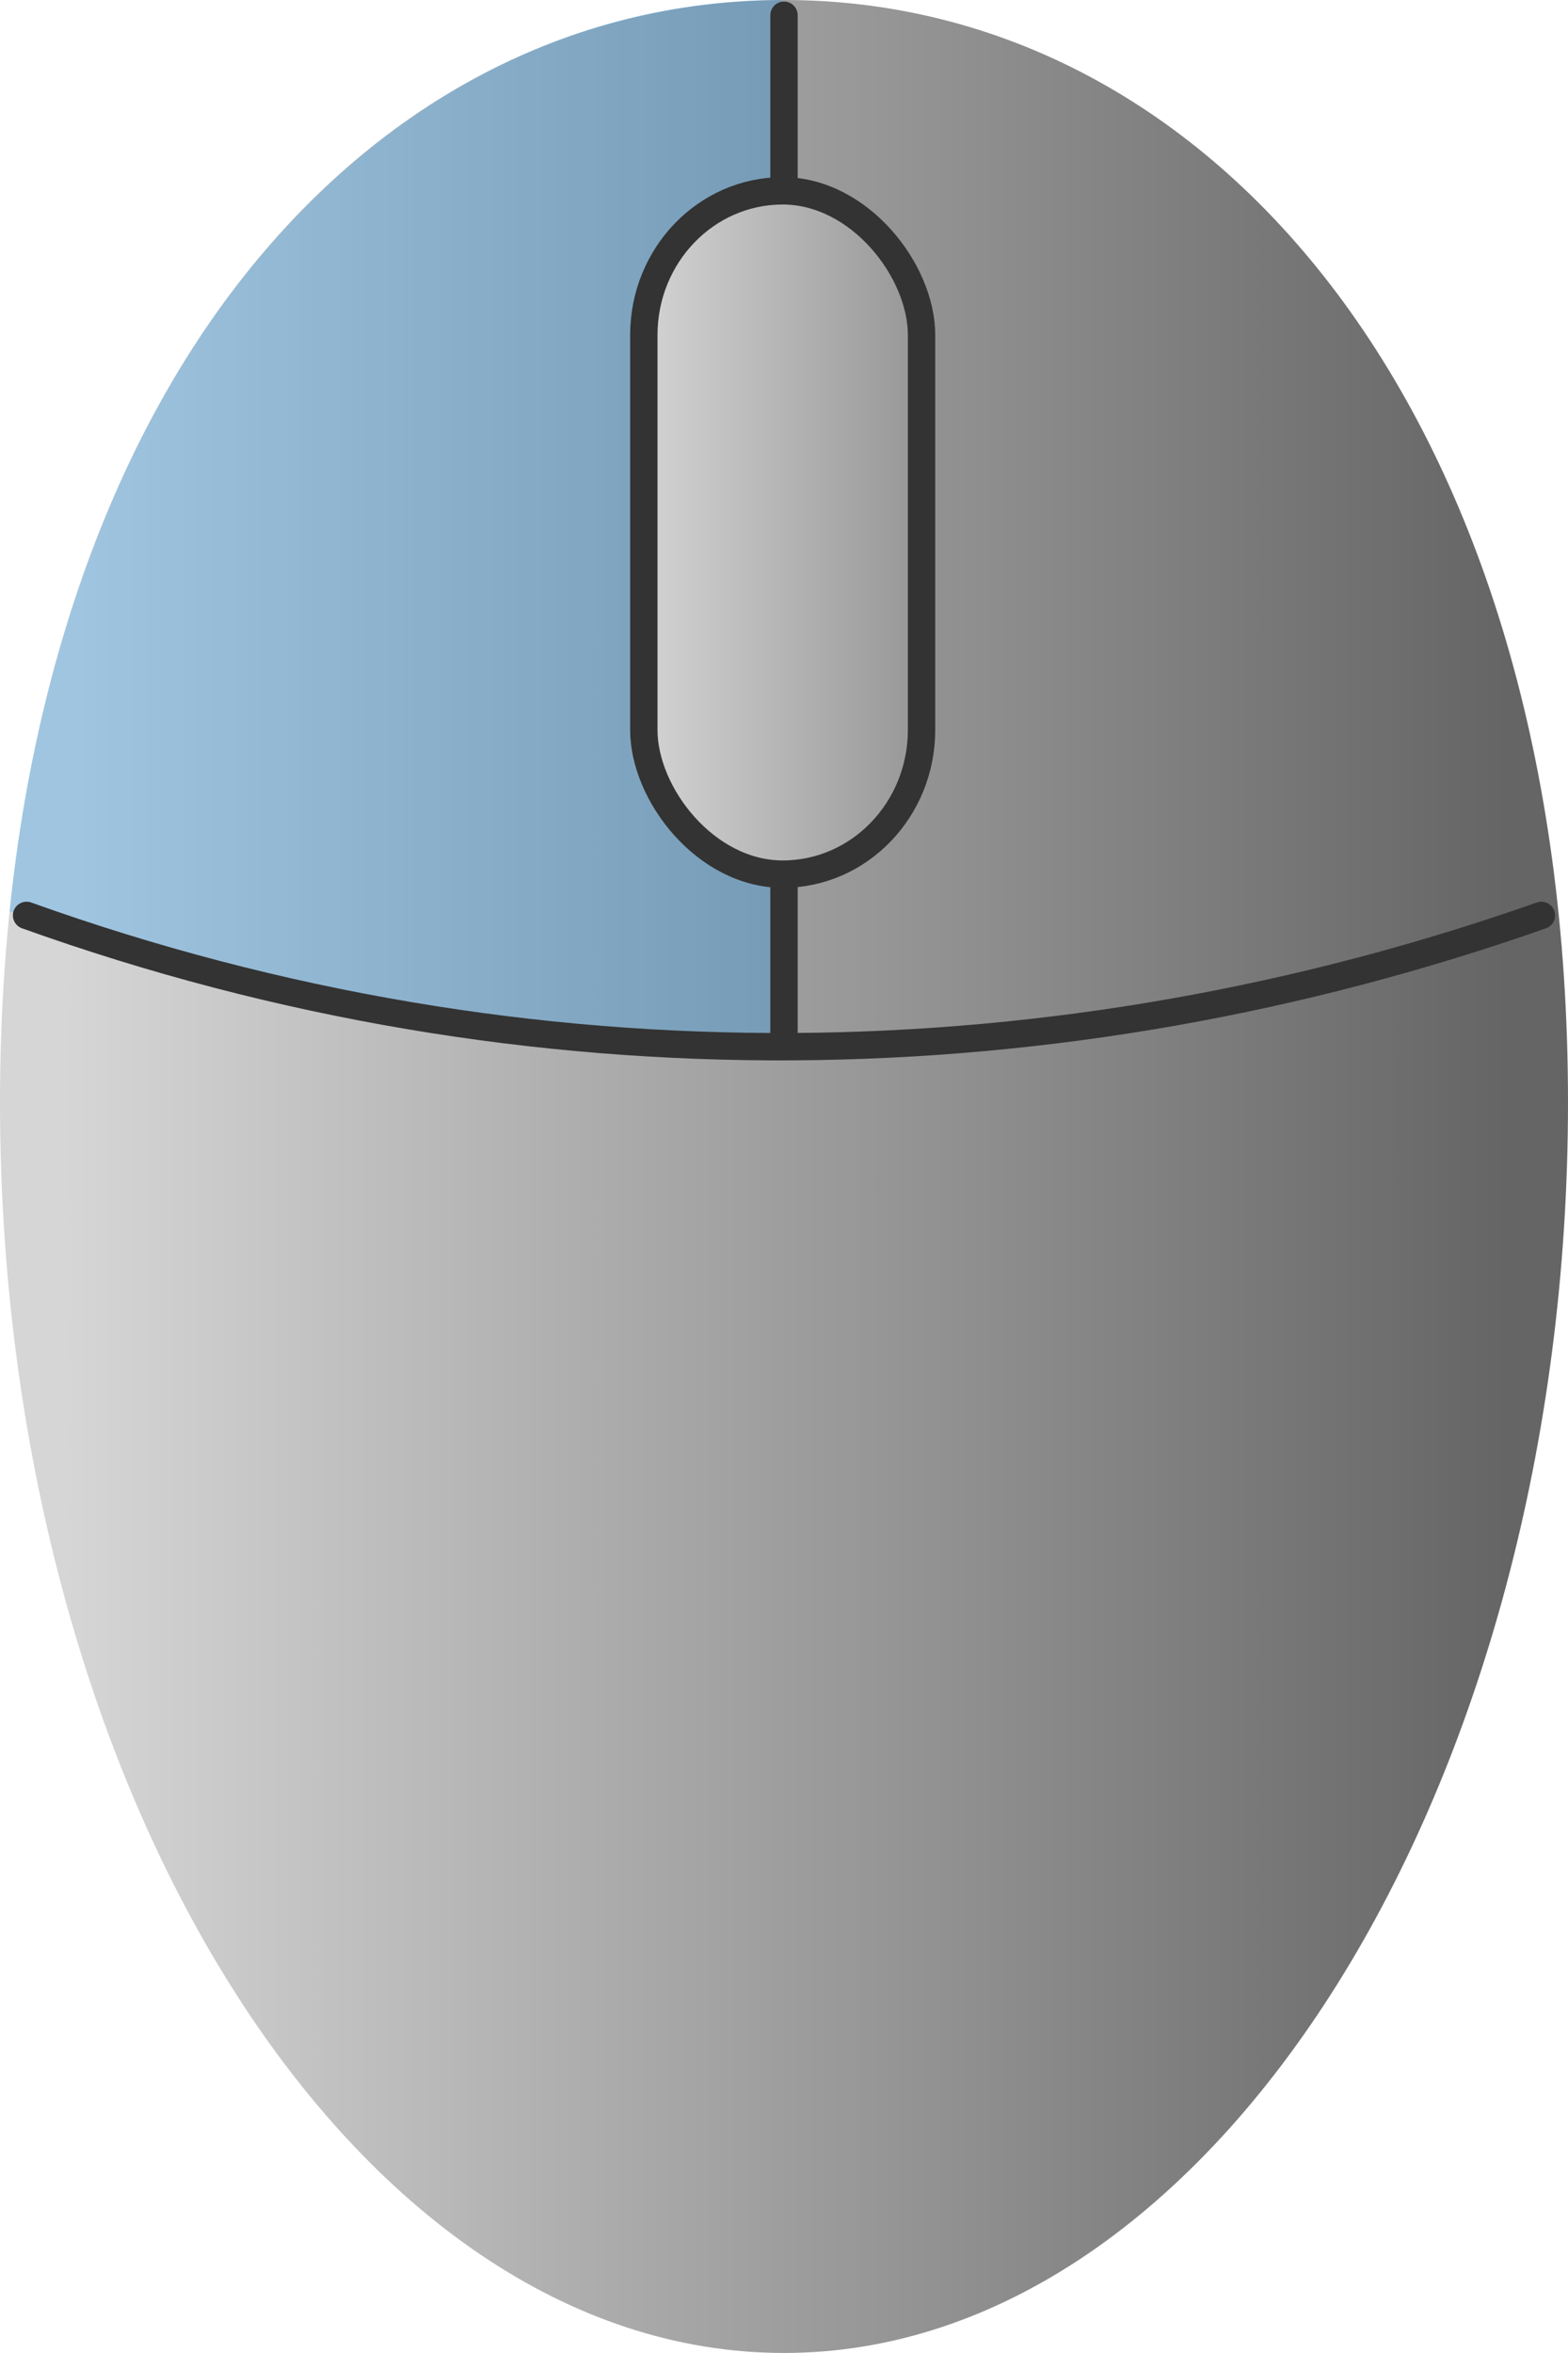 <svg height="60" viewBox="0 0 40 60" width="40" xmlns="http://www.w3.org/2000/svg" xmlns:xlink="http://www.w3.org/1999/xlink"><linearGradient id="a" gradientUnits="userSpaceOnUse" x1="2.45" x2="3.66" xlink:href="#c" y1="1.7" y2="1.7"/><linearGradient id="b" gradientTransform="scale(1.695 1.644)" gradientUnits="userSpaceOnUse" x1="9.5" x2="14.098" xlink:href="#c" y1="6.46" y2="6.46"/><linearGradient id="c" gradientUnits="userSpaceOnUse" x1="2.45" x2="3.66" y1="1.7" y2="1.7"><stop offset="0" stop-color="#d6d6d6"/><stop offset="1" stop-color="#939393"/></linearGradient><linearGradient id="d" gradientTransform="scale(1.695 1.644)" gradientUnits="userSpaceOnUse" x1=".95" x2="22.686" y1="16.492" y2="16.492"><stop offset="0" stop-color="#d6d6d6"/><stop offset="1" stop-color="#656565"/></linearGradient><g stroke="#333" stroke-width=".11" transform="matrix(6.441 0 0 6.246 0 -0)"><path d="m3.1.062v4.2" fill="none" stroke-linecap="round"/><path d="m6.1 3.7c-1.9.69-4 .74-6 0" fill="none" stroke-linecap="round" stroke-linejoin="bevel"/><rect fill="url(#a)" fill-rule="evenodd" height="2.8" rx=".57" width="1.1" x="2.5" y=".78"/></g><path d="m40 28.109c0 17.424-9.017 31.89-20 31.89s-20-14.367-20-31.89 9.017-28.109 20-28.109 20 10.619 20 28.109z" fill="url(#d)" stroke-width=".698"/><path d="m19.947 0c-6.232 0-11.204 3.424-14.462 8.034-3.269 4.625-4.762 10.391-5.239 15.204 6.901 2.262 12.442 3.452 19.701 3.446z" fill="#0096ff" fill-opacity=".25" fill-rule="evenodd" stroke-width="1.708"/><g stroke="#333" stroke-width=".698"><path d="m20 .388v26.301" fill="none" stroke-linecap="round"/><path d="m39.322 23.342c-12.237 4.307-25.762 4.619-38.644 0" fill="none" stroke-linecap="round" stroke-linejoin="bevel"/><rect fill="url(#b)" fill-rule="evenodd" height="17.424" rx="3.678" width="7.085" x="16.424" y="4.866"/></g></svg>